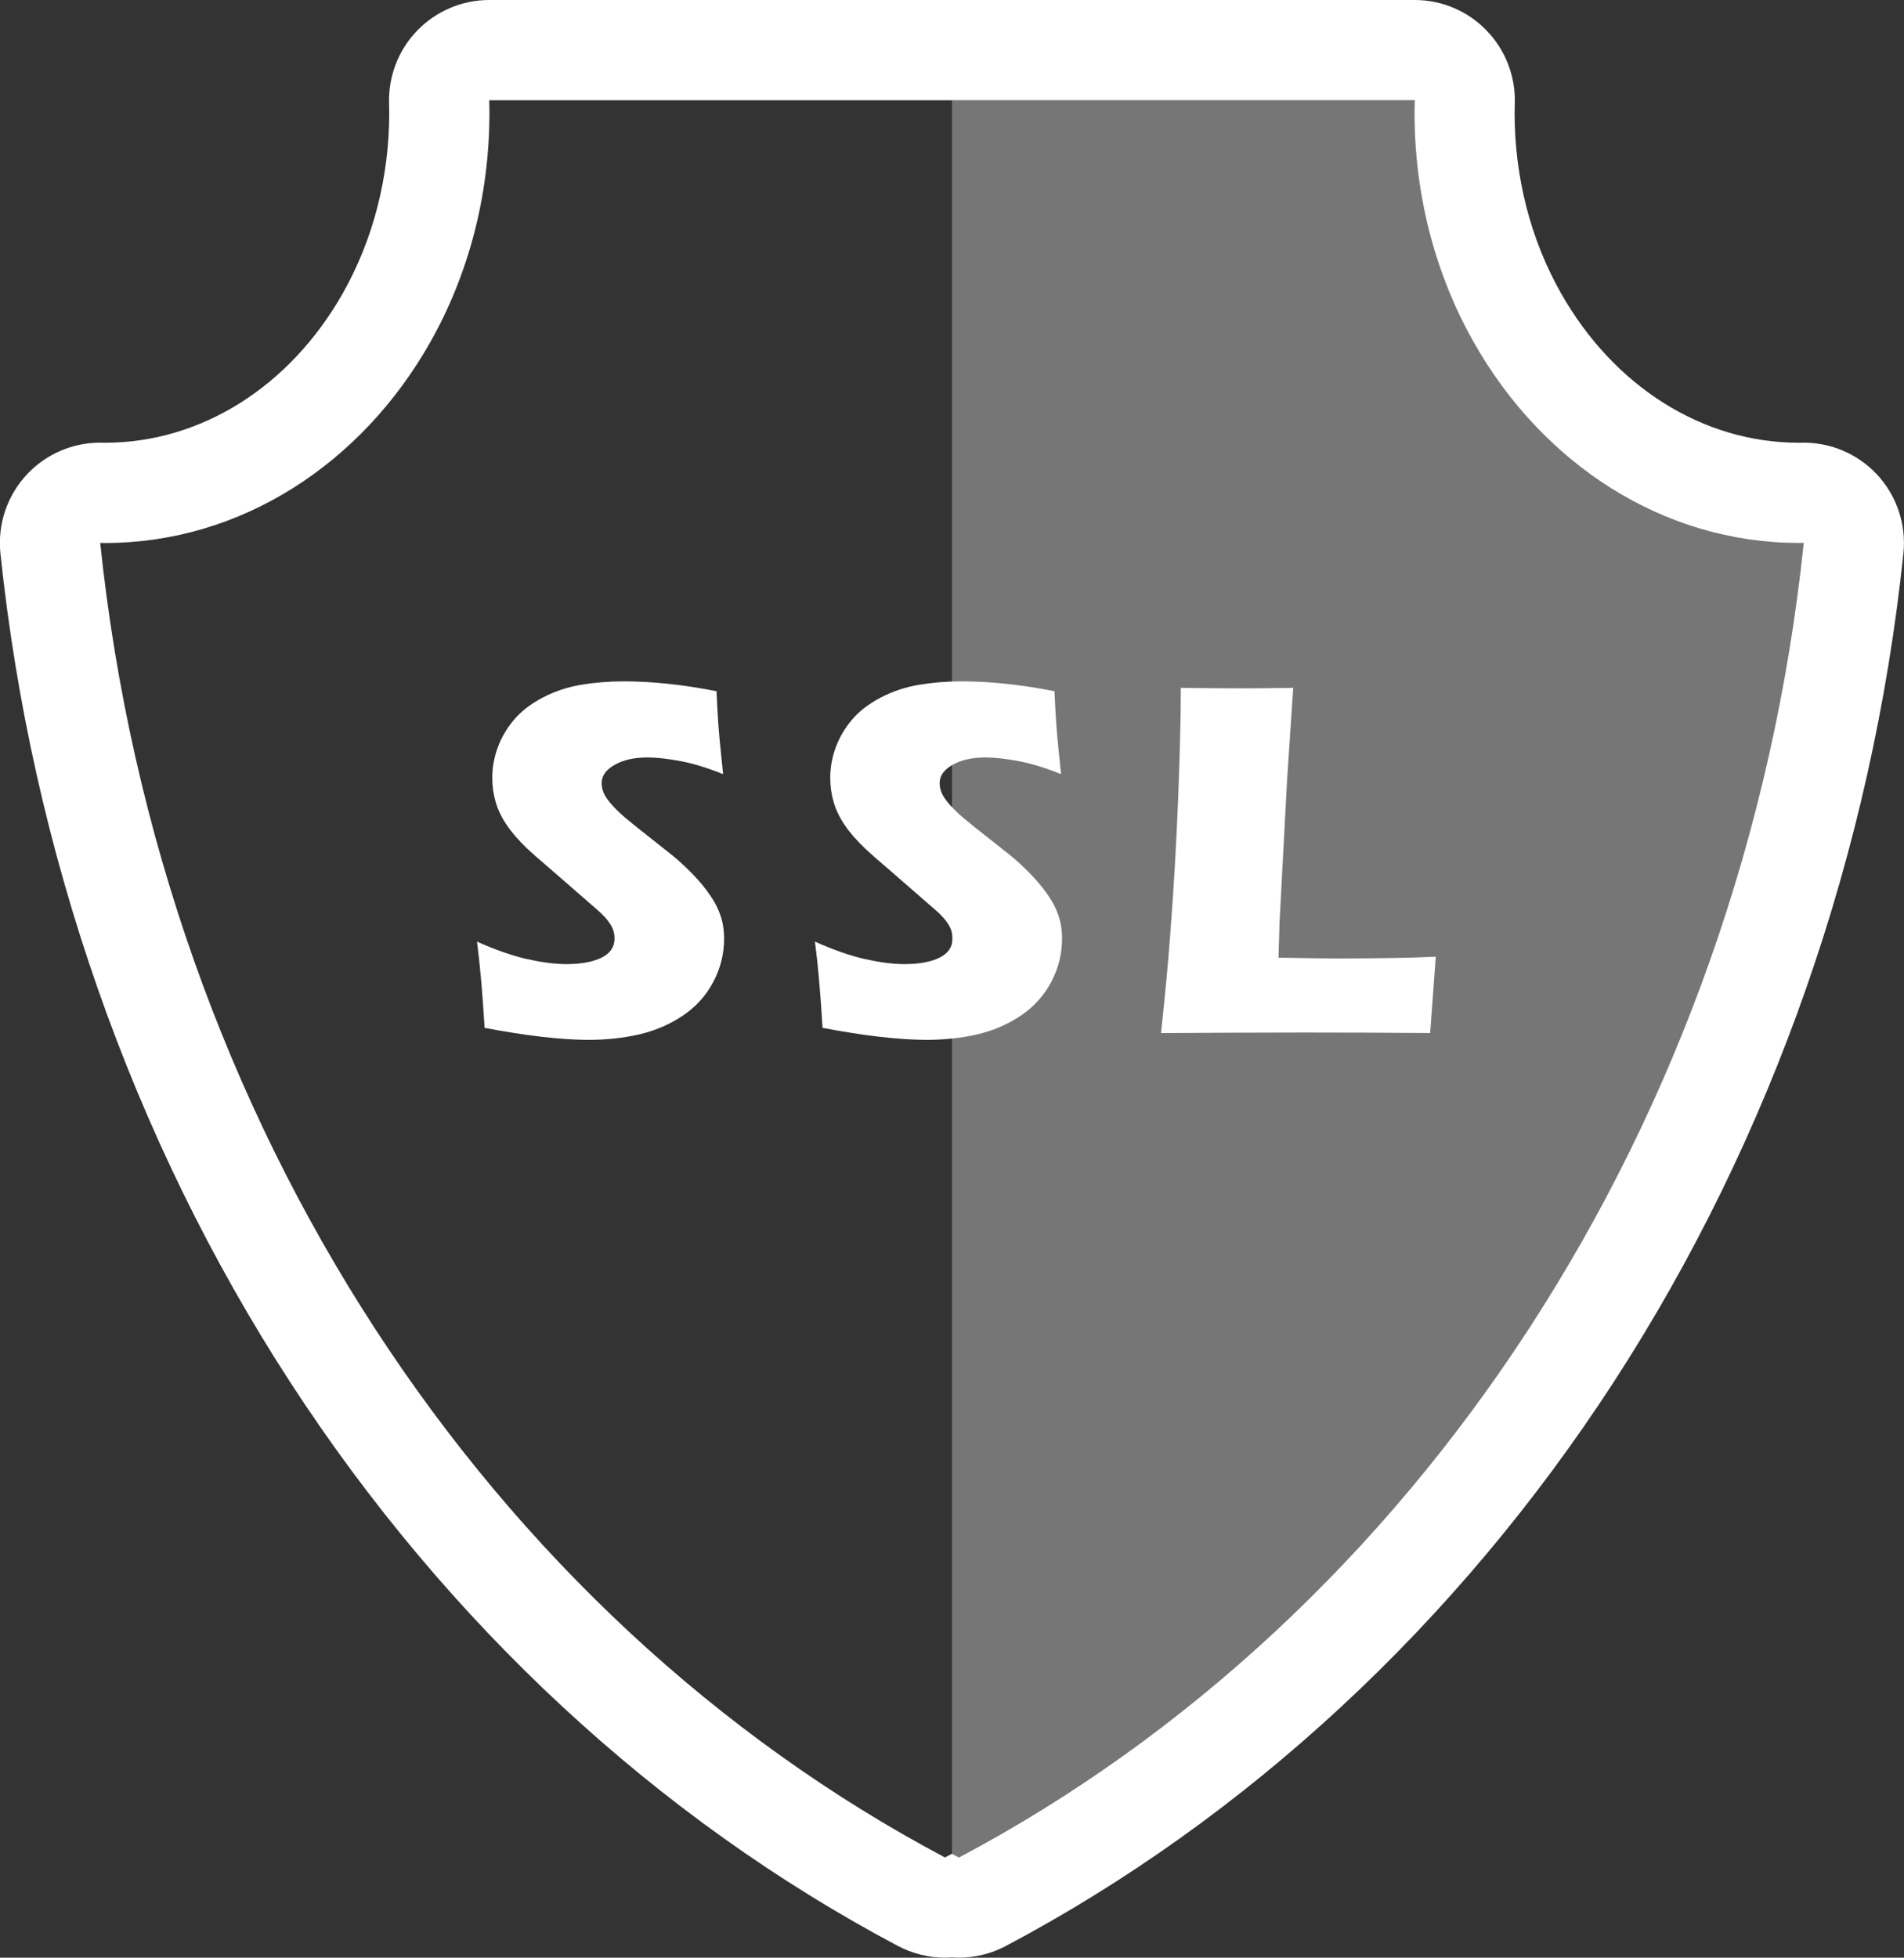 <?xml version="1.0" encoding="utf-8"?>
<!-- Generator: Adobe Illustrator 23.0.1, SVG Export Plug-In . SVG Version: 6.00 Build 0)  -->
<svg version="1.1" id="Layer_1" xmlns="http://www.w3.org/2000/svg" xmlns:xlink="http://www.w3.org/1999/xlink" x="0px" y="0px"
	 viewBox="0 0 228 234.35" style="enable-background:new 0 0 228 234.35;" xml:space="preserve">
<rect x="0" y="0" width="228" height="234.35" fill="#333333" stroke="none"/>
<style type="text/css">
	.st0{fill:#FFFFFF;}
	.st1{opacity:0.33;}
</style>
<g>
	<path class="st0" d="M169.41,12c-0.02,0.5-0.03,1-0.03,1.5c0,10.11,2.6,19.54,7.11,27.5c8.16,14.42,22.55,24,38.94,24
		c0.19,0,0.38,0,0.56-0.01c-7.29,69.73-46.65,128.5-101.16,157.36c-0.28-0.15-0.55-0.3-0.83-0.45c-0.28,0.15-0.56,0.3-0.84,0.45
		C58.65,193.49,19.29,134.72,12,64.99C12.19,65,12.38,65,12.56,65c16.39,0,30.78-9.58,38.94-24c4.51-7.96,7.11-17.39,7.11-27.5
		c0-0.5-0.01-1-0.03-1.5H169.41 M169.41,0H58.59c-3.26,0-6.37,1.32-8.64,3.67c-2.26,2.34-3.47,5.51-3.36,8.76
		c0.01,0.36,0.02,0.71,0.02,1.07c0,7.71-1.92,15.17-5.55,21.59C34.71,46.3,24.06,53,12.56,53l-0.08,0
		c-0.16-0.01-0.32-0.01-0.49-0.01c-3.28,0-6.43,1.34-8.7,3.73c-2.42,2.55-3.6,6.02-3.24,9.51c3.74,35.75,15.75,70.08,34.75,99.3
		c18.75,28.84,43.9,52.15,72.74,67.42c1.76,0.93,3.69,1.39,5.61,1.39c0.28,0,0.56-0.01,0.84-0.03c0.28,0.02,0.56,0.03,0.84,0.03
		c1.93,0,3.86-0.46,5.61-1.39c28.83-15.26,53.98-38.58,72.74-67.42c19-29.22,31.01-63.55,34.75-99.3c0.36-3.49-0.82-6.97-3.24-9.51
		c-2.27-2.39-5.42-3.73-8.7-3.73c-0.16,0-0.32,0-0.49,0.01l-0.08,0c-11.5,0-22.15-6.7-28.5-17.91c-3.63-6.41-5.55-13.88-5.55-21.59
		c0-0.36,0.01-0.71,0.02-1.07c0.12-3.25-1.1-6.42-3.36-8.76C175.78,1.32,172.67,0,169.41,0L169.41,0z"/>
</g>
<g class="st1">
	<path class="st0" d="M216,64.99c-7.29,69.72-46.65,128.5-101.16,157.35c-0.28-0.14-0.56-0.29-0.84-0.45V12h55.41
		c-0.02,0.5-0.03,1-0.03,1.5c0,10.1,2.61,19.53,7.11,27.5c8.17,14.41,22.56,24,38.95,24C215.62,65,215.81,65,216,64.99z"/>
</g>
<g>
	<path class="st0" d="M58.03,123.04c-0.26-4.3-0.57-7.74-0.91-10.32c2.26,1.01,4.28,1.71,6.05,2.1c1.77,0.39,3.32,0.59,4.66,0.59
		c1.76,0,3.16-0.26,4.2-0.77c1.04-0.51,1.56-1.28,1.56-2.29c0-0.34-0.05-0.67-0.15-0.98c-0.1-0.31-0.29-0.67-0.58-1.06
		c-0.28-0.39-0.69-0.82-1.21-1.29l-5.7-4.96c-1.33-1.13-2.26-1.95-2.79-2.45c-1.07-1.03-1.91-1.99-2.5-2.88
		c-0.6-0.89-1.03-1.79-1.3-2.71c-0.27-0.92-0.41-1.89-0.41-2.92c0-1.23,0.22-2.44,0.65-3.62c0.43-1.18,1.08-2.29,1.95-3.32
		c0.87-1.03,2.02-1.92,3.45-2.66c1.43-0.75,2.97-1.26,4.6-1.53c1.63-0.27,3.32-0.41,5.06-0.41c3.41,0,7.12,0.39,11.14,1.18
		c0.06,1.39,0.13,2.67,0.21,3.83c0.08,1.16,0.27,3.19,0.58,6.1c-1.86-0.75-3.55-1.27-5.09-1.56c-1.53-0.29-2.86-0.44-3.97-0.44
		c-1.57,0-2.88,0.29-3.92,0.88c-1.04,0.59-1.56,1.31-1.56,2.18c0,0.4,0.08,0.8,0.24,1.18c0.16,0.38,0.46,0.83,0.91,1.35
		c0.44,0.51,1.03,1.08,1.76,1.7c0.73,0.62,1.87,1.53,3.42,2.74l2.18,1.73c0.65,0.53,1.34,1.16,2.09,1.91
		c0.75,0.75,1.39,1.48,1.94,2.21s0.96,1.39,1.26,2c0.29,0.61,0.51,1.22,0.65,1.83c0.14,0.62,0.21,1.28,0.21,1.98
		c0,1.82-0.43,3.55-1.3,5.19c-0.87,1.65-2.1,3-3.69,4.06c-1.59,1.06-3.35,1.8-5.25,2.23s-3.92,0.64-6.04,0.64
		C67.14,124.46,63.02,123.99,58.03,123.04z"/>
	<path class="st0" d="M98.5,123.04c-0.26-4.3-0.57-7.74-0.91-10.32c2.26,1.01,4.28,1.71,6.05,2.1c1.77,0.39,3.32,0.59,4.66,0.59
		c1.76,0,3.16-0.26,4.2-0.77c1.04-0.51,1.56-1.28,1.56-2.29c0-0.34-0.05-0.67-0.15-0.98c-0.1-0.31-0.29-0.67-0.58-1.06
		c-0.28-0.39-0.69-0.82-1.21-1.29l-5.7-4.96c-1.33-1.13-2.26-1.95-2.79-2.45c-1.07-1.03-1.91-1.99-2.5-2.88
		c-0.6-0.89-1.03-1.79-1.3-2.71c-0.27-0.92-0.41-1.89-0.41-2.92c0-1.23,0.22-2.44,0.65-3.62c0.43-1.18,1.08-2.29,1.95-3.32
		c0.87-1.03,2.02-1.92,3.45-2.66c1.43-0.75,2.97-1.26,4.6-1.53c1.63-0.27,3.32-0.41,5.06-0.41c3.41,0,7.12,0.39,11.14,1.18
		c0.06,1.39,0.13,2.67,0.21,3.83c0.08,1.16,0.27,3.19,0.58,6.1c-1.86-0.75-3.55-1.27-5.09-1.56c-1.53-0.29-2.86-0.44-3.97-0.44
		c-1.57,0-2.88,0.29-3.92,0.88c-1.04,0.59-1.56,1.31-1.56,2.18c0,0.4,0.08,0.8,0.24,1.18c0.16,0.38,0.46,0.83,0.91,1.35
		c0.44,0.51,1.03,1.08,1.76,1.7c0.73,0.62,1.87,1.53,3.42,2.74l2.18,1.73c0.65,0.53,1.34,1.16,2.09,1.91
		c0.75,0.75,1.39,1.48,1.94,2.21s0.96,1.39,1.26,2c0.29,0.61,0.51,1.22,0.65,1.83c0.14,0.62,0.21,1.28,0.21,1.98
		c0,1.82-0.43,3.55-1.3,5.19c-0.87,1.65-2.1,3-3.69,4.06c-1.59,1.06-3.34,1.8-5.25,2.23s-3.92,0.64-6.04,0.64
		C107.61,124.46,103.48,123.99,98.5,123.04z"/>
	<path class="st0" d="M139.03,123.67c0.51-4.76,0.87-8.65,1.09-11.66c0.43-5.49,0.74-10.94,0.96-16.36
		c0.21-5.42,0.32-9.85,0.32-13.31c2.74,0.04,5.17,0.06,7.29,0.06c1.43,0,3.49-0.02,6.17-0.06l-0.73,10.96l-0.91,17.13l-0.12,4.21
		c3.47,0.06,5.73,0.09,6.78,0.09c5.31,0,9.33-0.07,12.05-0.21l-0.67,9.14c-5.31-0.04-10.36-0.06-15.17-0.06
		C149.61,123.61,143.91,123.63,139.03,123.67z"/>
</g>
</svg>
